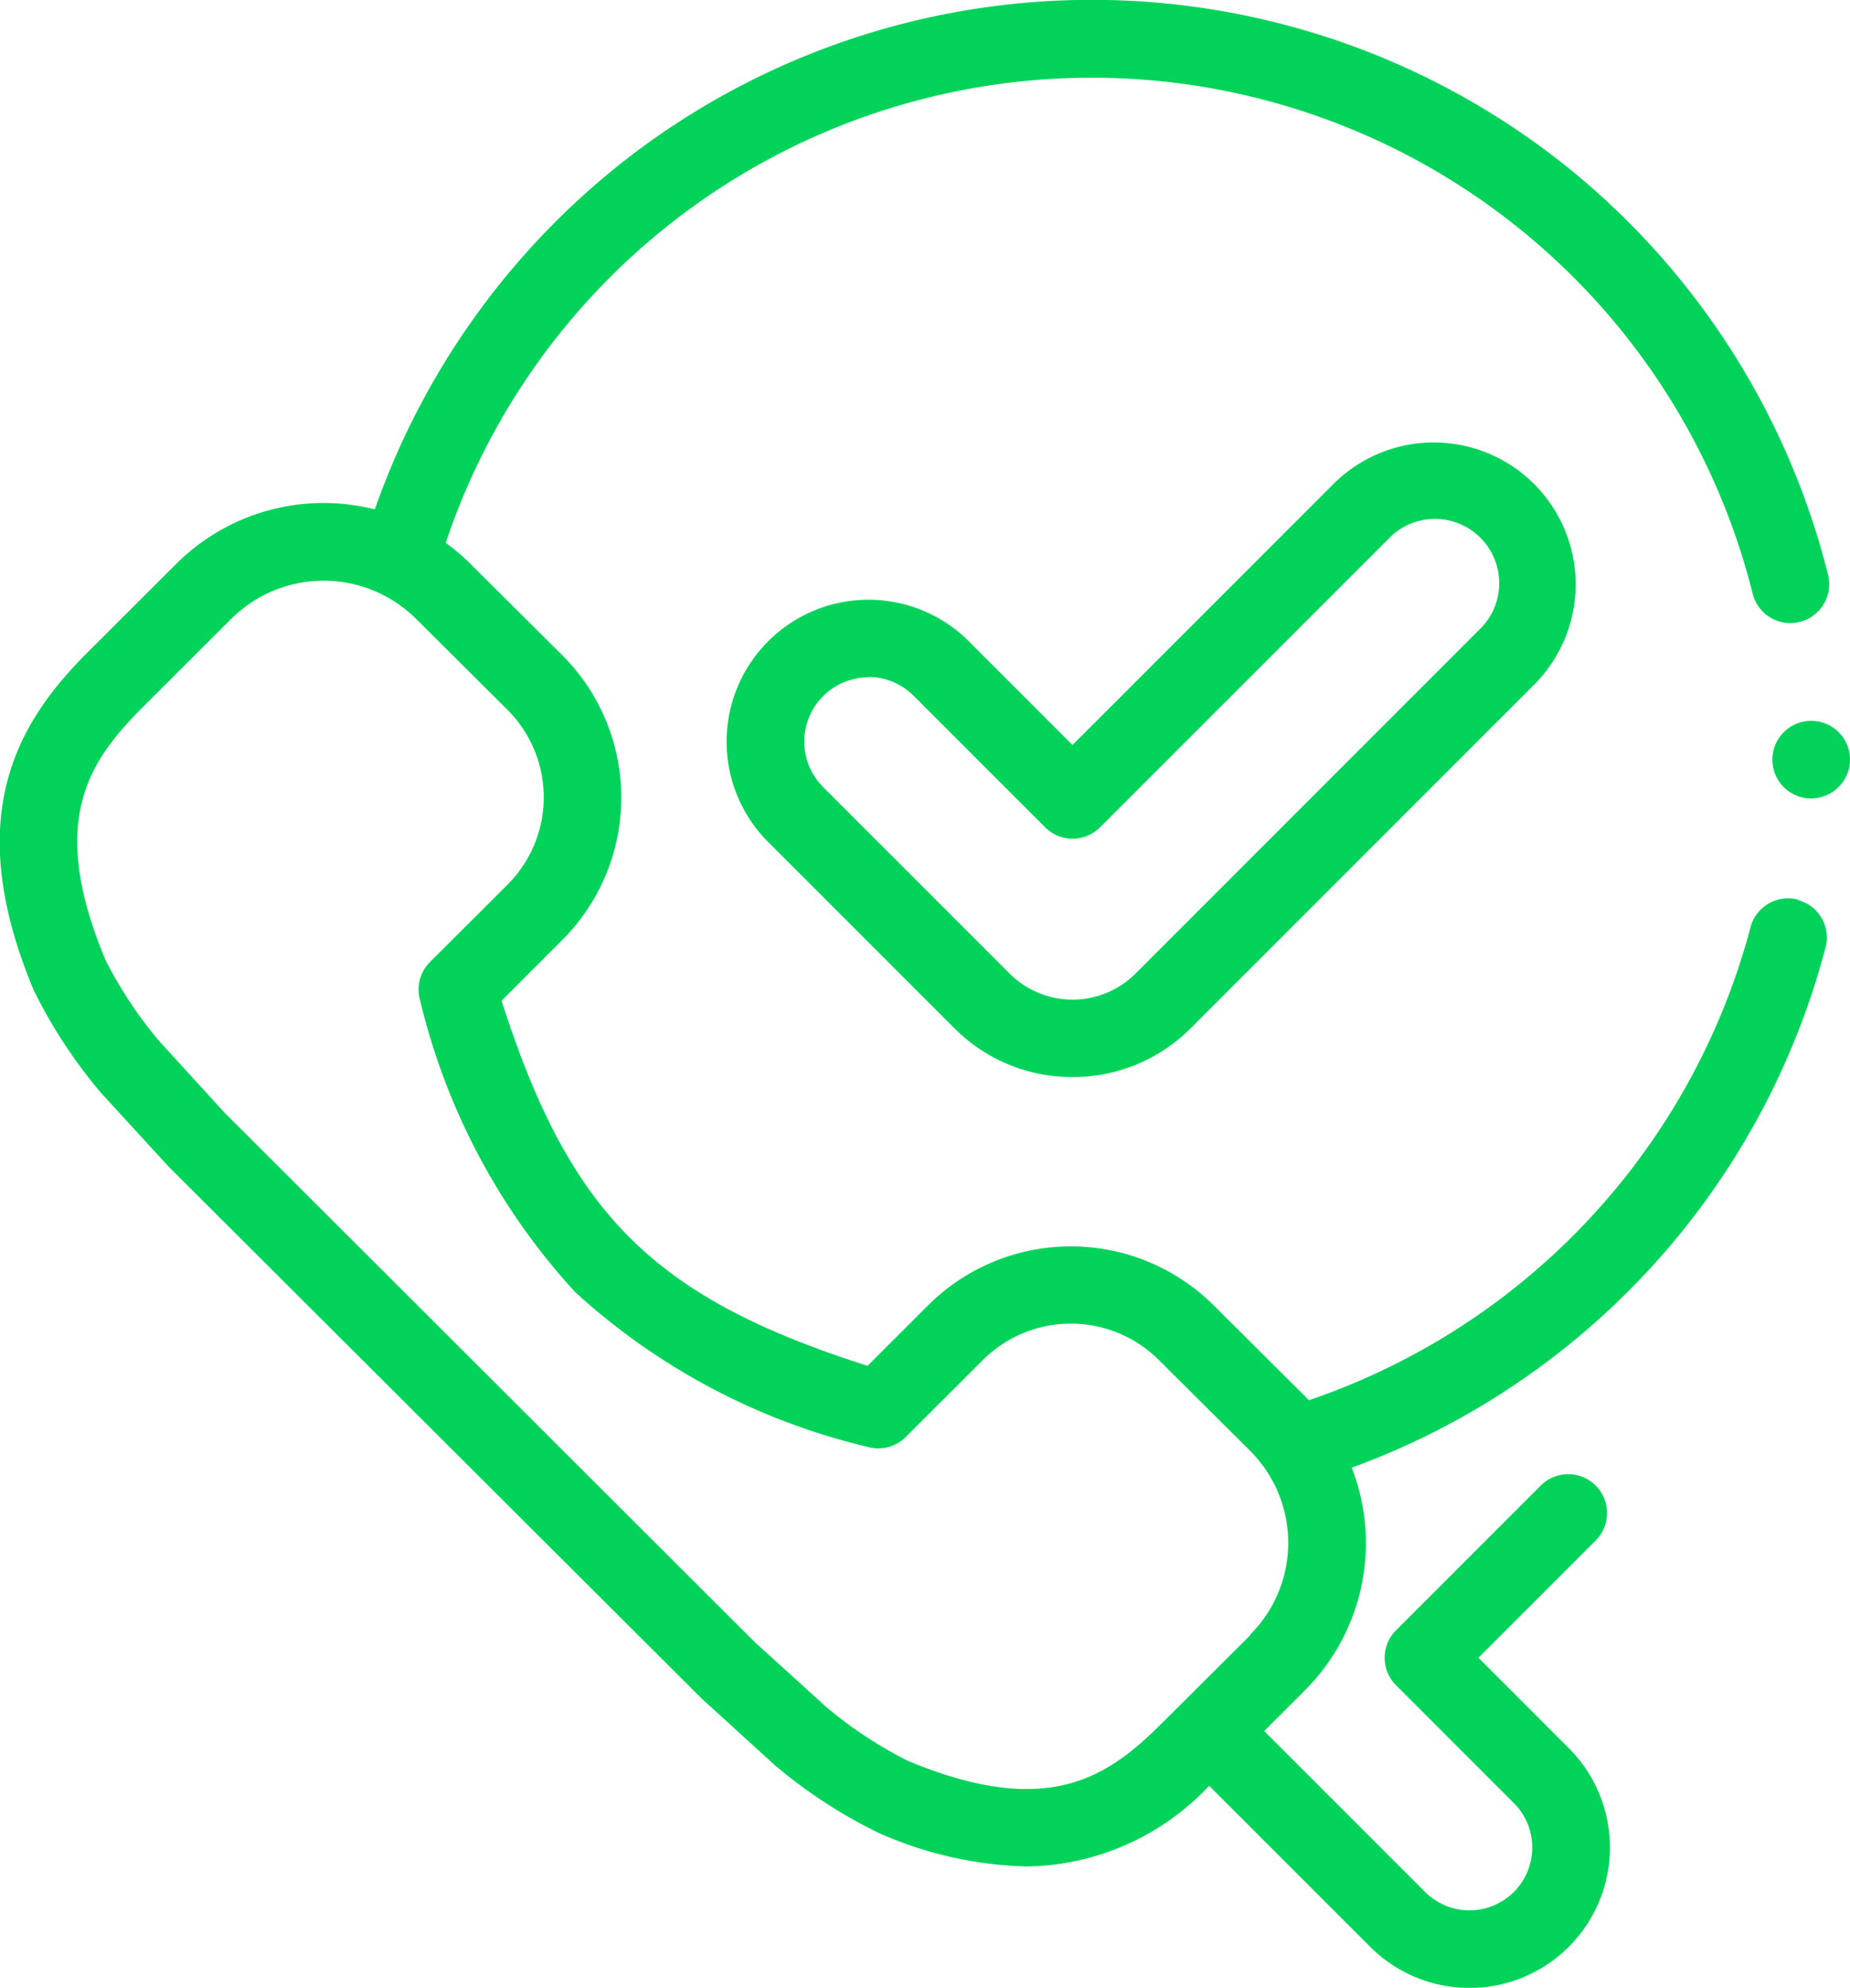 <svg xmlns="http://www.w3.org/2000/svg" width="30.552" height="32.822" viewBox="0 0 30.552 32.822"><defs><style>.a{fill:#01d35a;}</style></defs><g transform="translate(-17.71 0)"><g transform="translate(17.71 0)"><g transform="translate(29.271 11.903)"><path class="a" d="M474.95,186.962a.641.641,0,1,1,.629-.516A.647.647,0,0,1,474.95,186.962Z" transform="translate(-474.31 -185.681)"/></g><g transform="translate(12.001 7.303)"><path class="a" d="M210.631,124.406a2.743,2.743,0,0,1-1.945-.8l-3.081-3.081a2.343,2.343,0,0,1,3.314-3.314l1.712,1.712,4.309-4.309a2.343,2.343,0,0,1,3.314,3.314l-5.677,5.678A2.743,2.743,0,0,1,210.631,124.406Zm-3.369-6.6a1.061,1.061,0,0,0-.75,1.811l3.081,3.081a1.471,1.471,0,0,0,2.078,0l5.677-5.678a1.061,1.061,0,1,0-1.5-1.5l-4.762,4.762a.641.641,0,0,1-.907,0l-2.165-2.165A1.058,1.058,0,0,0,207.262,117.8Z" transform="translate(-204.92 -113.925)"/></g><path class="a" d="M47.4,14.854a.641.641,0,0,0-.782.459q-.024.091-.049.182a11.316,11.316,0,0,1-7.243,7.625l-.066-.068-1.508-1.5a3.343,3.343,0,0,0-4.714,0l-1,1c-3.535-1.127-4.916-2.5-6.045-6.029l1-1a3.323,3.323,0,0,0,0-4.707l-1.508-1.5a3.448,3.448,0,0,0-.414-.353A11.251,11.251,0,0,1,46.654,9.8.641.641,0,1,0,47.9,9.493,12.553,12.553,0,0,0,43.519,2.7a12.545,12.545,0,0,0-15.333-.173A12.608,12.608,0,0,0,23.9,8.411a3.446,3.446,0,0,0-3.28.9l-1.453,1.45c-1.131,1.128-2.122,2.674-.9,5.589a8.252,8.252,0,0,0,1.081,1.659l.032.038,1.1,1.2.021.022,8.786,8.766.022.021,1.2,1.093.038.032a8.276,8.276,0,0,0,1.662,1.078,6.384,6.384,0,0,0,2.449.559,4.2,4.2,0,0,0,3.021-1.332l2.659,2.659a2.319,2.319,0,0,0,3.28-3.28l-1.492-1.493,1.936-1.936a.641.641,0,0,0-.907-.907l-2.39,2.39a.641.641,0,0,0,0,.907l1.946,1.946a1.037,1.037,0,1,1-1.467,1.467l-2.657-2.657.672-.671a3.436,3.436,0,0,0,.774-3.677,12.532,12.532,0,0,0,7.771-8.392q.028-.1.055-.2a.641.641,0,0,0-.459-.782ZM38.358,27,36.9,28.451c-.884.882-1.871,1.594-4.2.622a6.915,6.915,0,0,1-1.351-.893l-1.174-1.066L21.416,18.37,20.348,17.2a6.889,6.889,0,0,1-.895-1.347c-.973-2.321-.26-3.3.623-4.185l1.453-1.45a2.164,2.164,0,0,1,3.052,0l1.508,1.5a2.041,2.041,0,0,1,0,2.892l-1.278,1.275a.641.641,0,0,0-.161.64,10.837,10.837,0,0,0,2.559,4.81,10.875,10.875,0,0,0,4.82,2.553.641.641,0,0,0,.638-.16l1.278-1.275a2.058,2.058,0,0,1,2.9,0l1.508,1.5a2.146,2.146,0,0,1,0,3.041Z" transform="translate(-17.71 0)"/></g></g></svg>